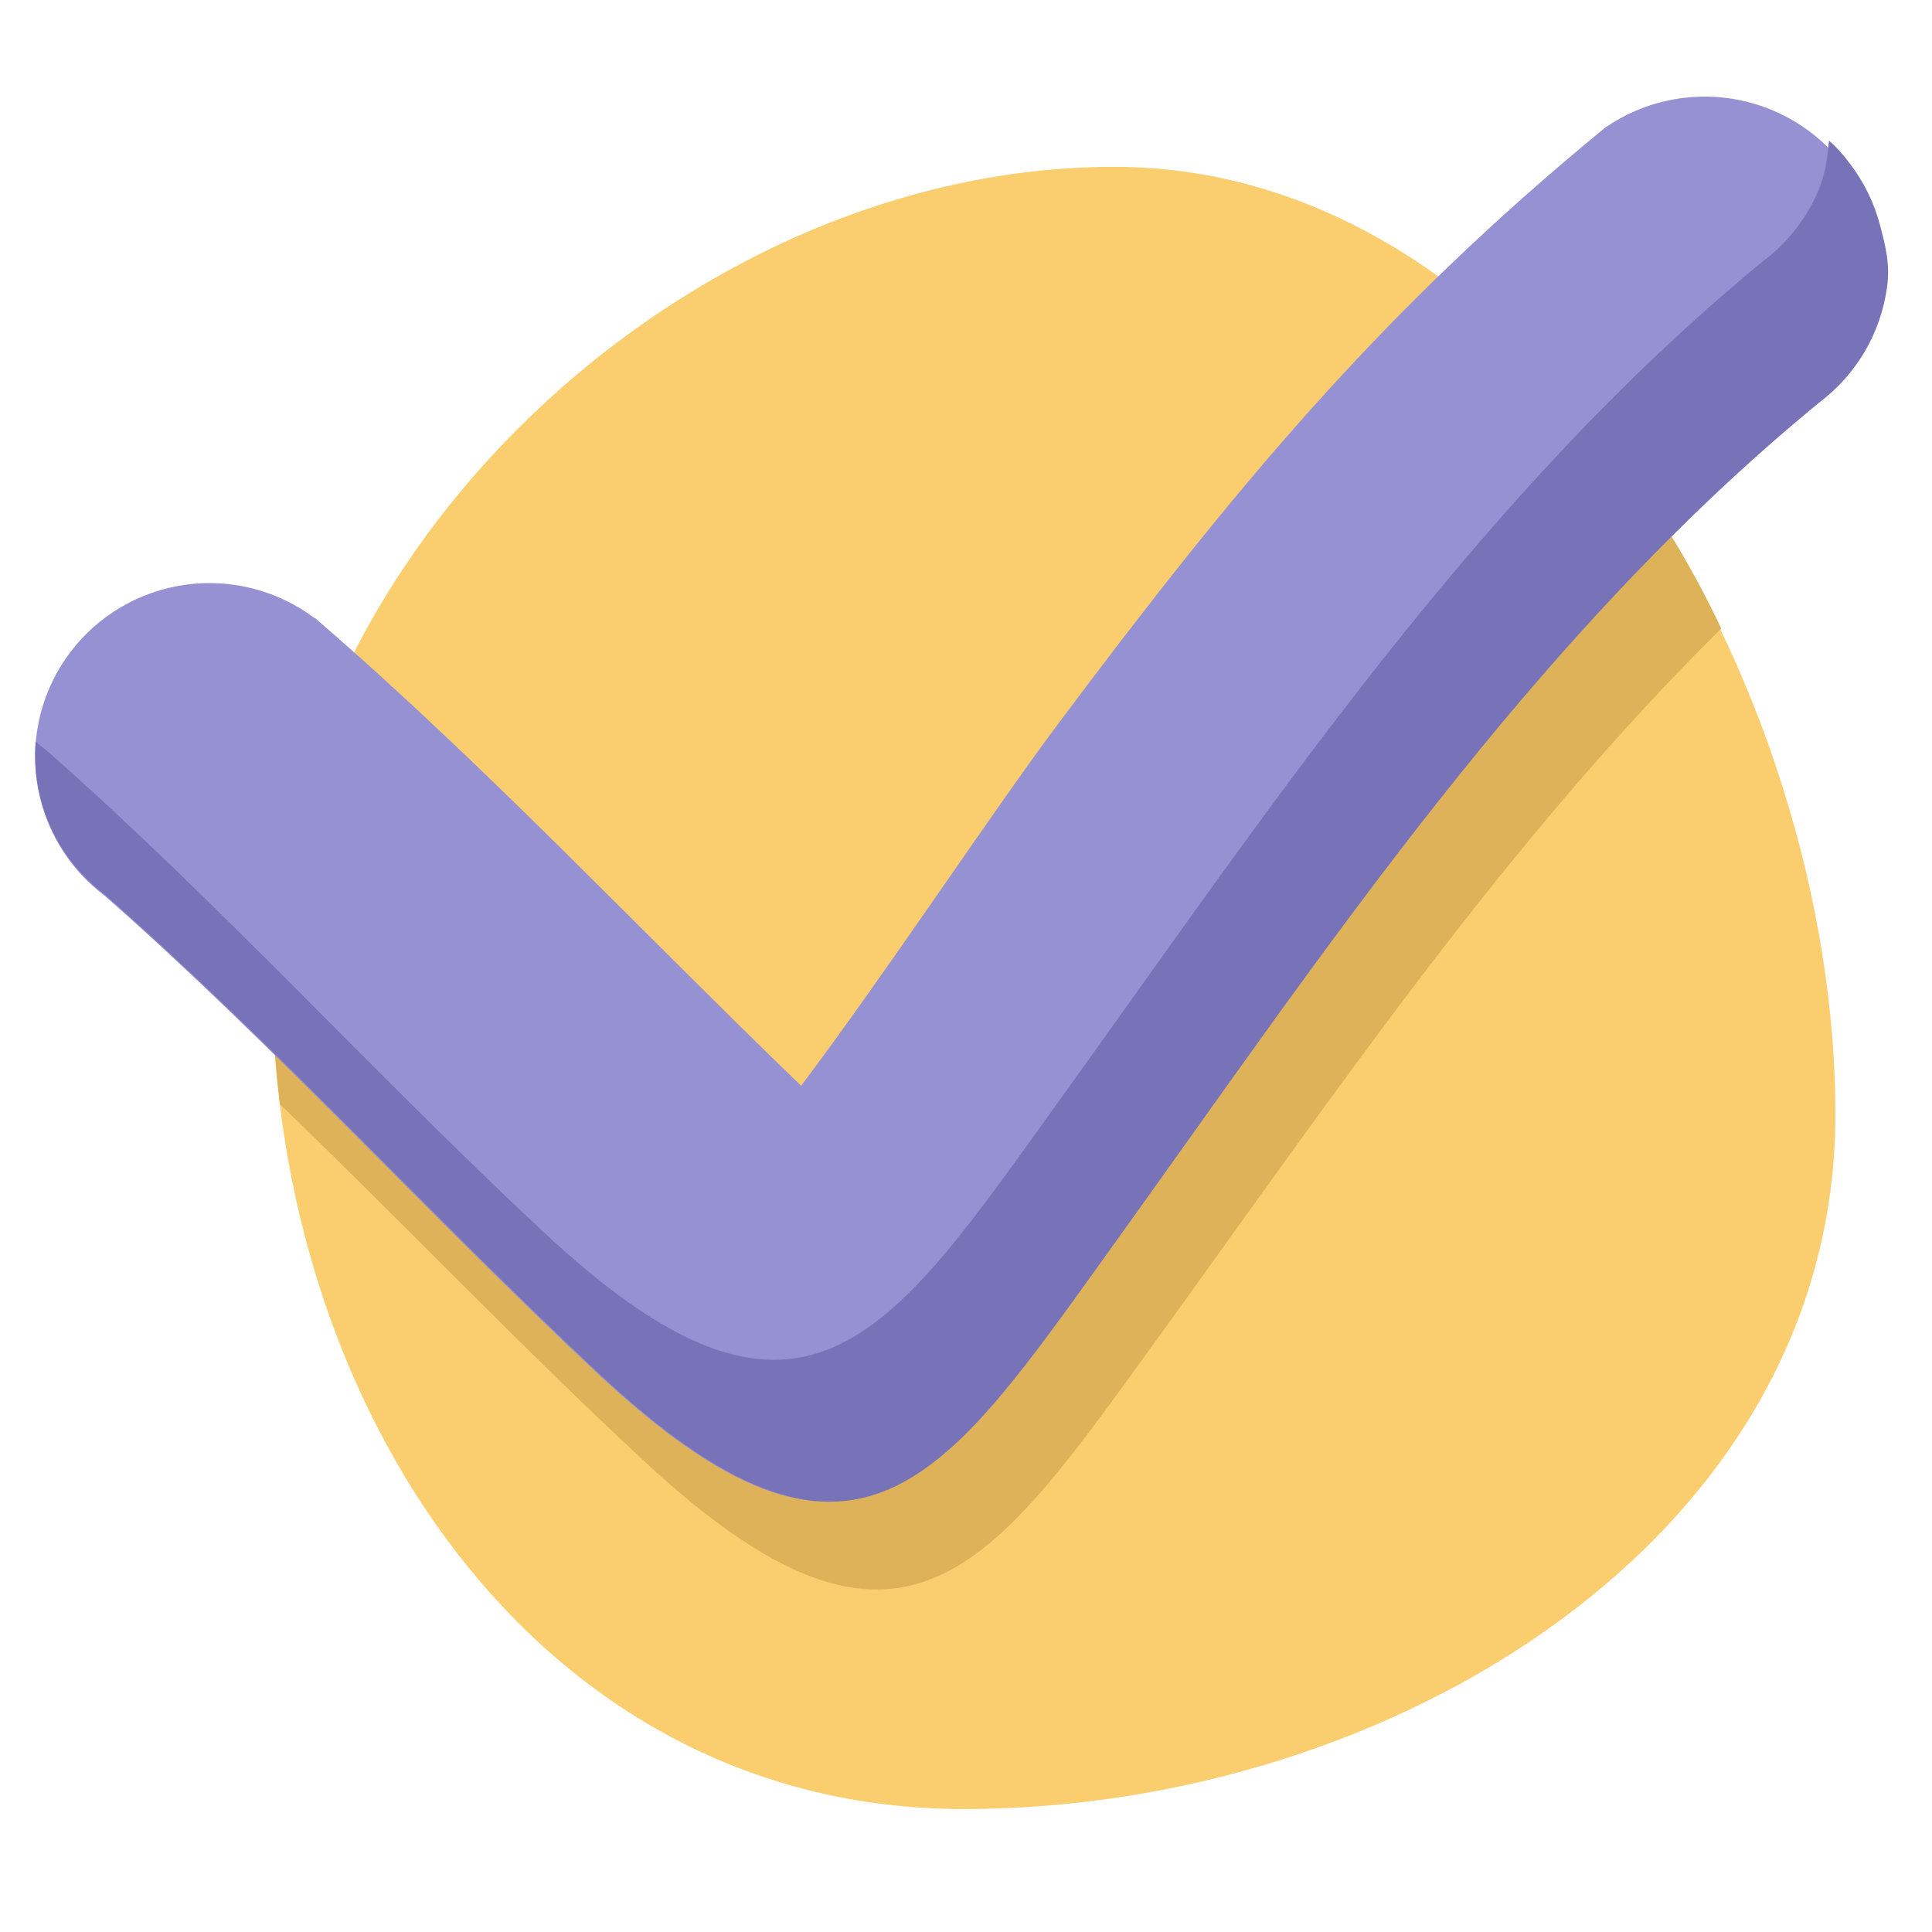 <svg width="150" height="150" viewBox="0 0 150 150" fill="none" xmlns="http://www.w3.org/2000/svg">
<path fill-rule="evenodd" clip-rule="evenodd" d="M86.497 12.954C119.679 12.954 142.5 53.619 142.5 86.503C142.5 119.386 108.03 140.454 74.824 140.454C41.619 140.454 21.137 109.065 21.137 76.087C21.137 43.109 53.292 12.954 86.497 12.954Z" fill="#FACD6E"/>
<path fill-rule="evenodd" clip-rule="evenodd" d="M117.739 26.591C124.338 32.993 129.722 40.513 133.637 48.795C116.903 65.348 103.611 84.927 89.889 103.891C76.885 121.863 70.215 132.267 49.919 113.35C40.357 104.483 31.201 94.835 21.734 85.731C21.346 82.593 21.147 79.434 21.137 76.272C21.196 68.559 22.873 60.942 26.061 53.903C26.771 54.267 27.451 54.686 28.093 55.156C41.241 66.412 53.314 79.228 65.936 91.311C72.701 82.373 80.59 70.455 85.921 63.361C95.39 50.184 106.039 37.878 117.739 26.591Z" fill="#DDB258"/>
<path fill-rule="evenodd" clip-rule="evenodd" d="M24.487 48.01C37.59 59.308 49.621 72.172 62.2 84.301C68.942 75.329 76.804 63.367 82.117 56.246C95.672 38.136 106.989 24.369 124.618 9.914C127.491 7.926 131.023 7.121 134.478 7.667C137.932 8.213 141.041 10.069 143.154 12.845C145.267 15.622 146.222 19.105 145.818 22.566C145.413 26.028 143.682 29.199 140.985 31.419C118.734 49.671 102.724 73.834 86.072 97C73.111 115.039 66.465 125.482 46.238 106.494C33.445 94.508 21.247 81.073 8.12 69.538C5.252 67.385 3.359 64.185 2.859 60.642C2.358 57.098 3.291 53.502 5.452 50.644C7.613 47.786 10.825 45.901 14.381 45.402C17.938 44.904 21.547 45.833 24.416 47.986L24.487 48.01Z" fill="#9691D2"/>
<path fill-rule="evenodd" clip-rule="evenodd" d="M141.999 10.909C142.593 11.438 143.129 12.027 143.598 12.668C144.69 14.084 145.489 15.701 145.95 17.427C146.41 19.152 146.752 20.528 146.51 22.297C146.268 24.066 145.677 25.769 144.77 27.309C143.863 28.849 142.659 30.194 141.227 31.267C118.938 49.552 102.902 73.758 86.221 96.965C73.239 115.036 66.581 125.498 46.321 106.476C33.506 94.468 21.287 81.01 8.138 69.454C6.312 68.082 4.863 66.273 3.925 64.195C2.986 62.117 2.589 59.837 2.769 57.565C3.103 57.874 3.461 58.16 3.819 58.445C16.92 70.001 29.139 83.459 42.001 95.467C62.261 114.489 68.896 104.003 81.878 85.956C98.582 62.749 114.619 38.567 136.908 20.258C138.442 19.101 139.711 17.63 140.629 15.945C141.547 14.259 141.862 12.822 141.999 10.909Z" fill="#7872B9"/>
</svg>
